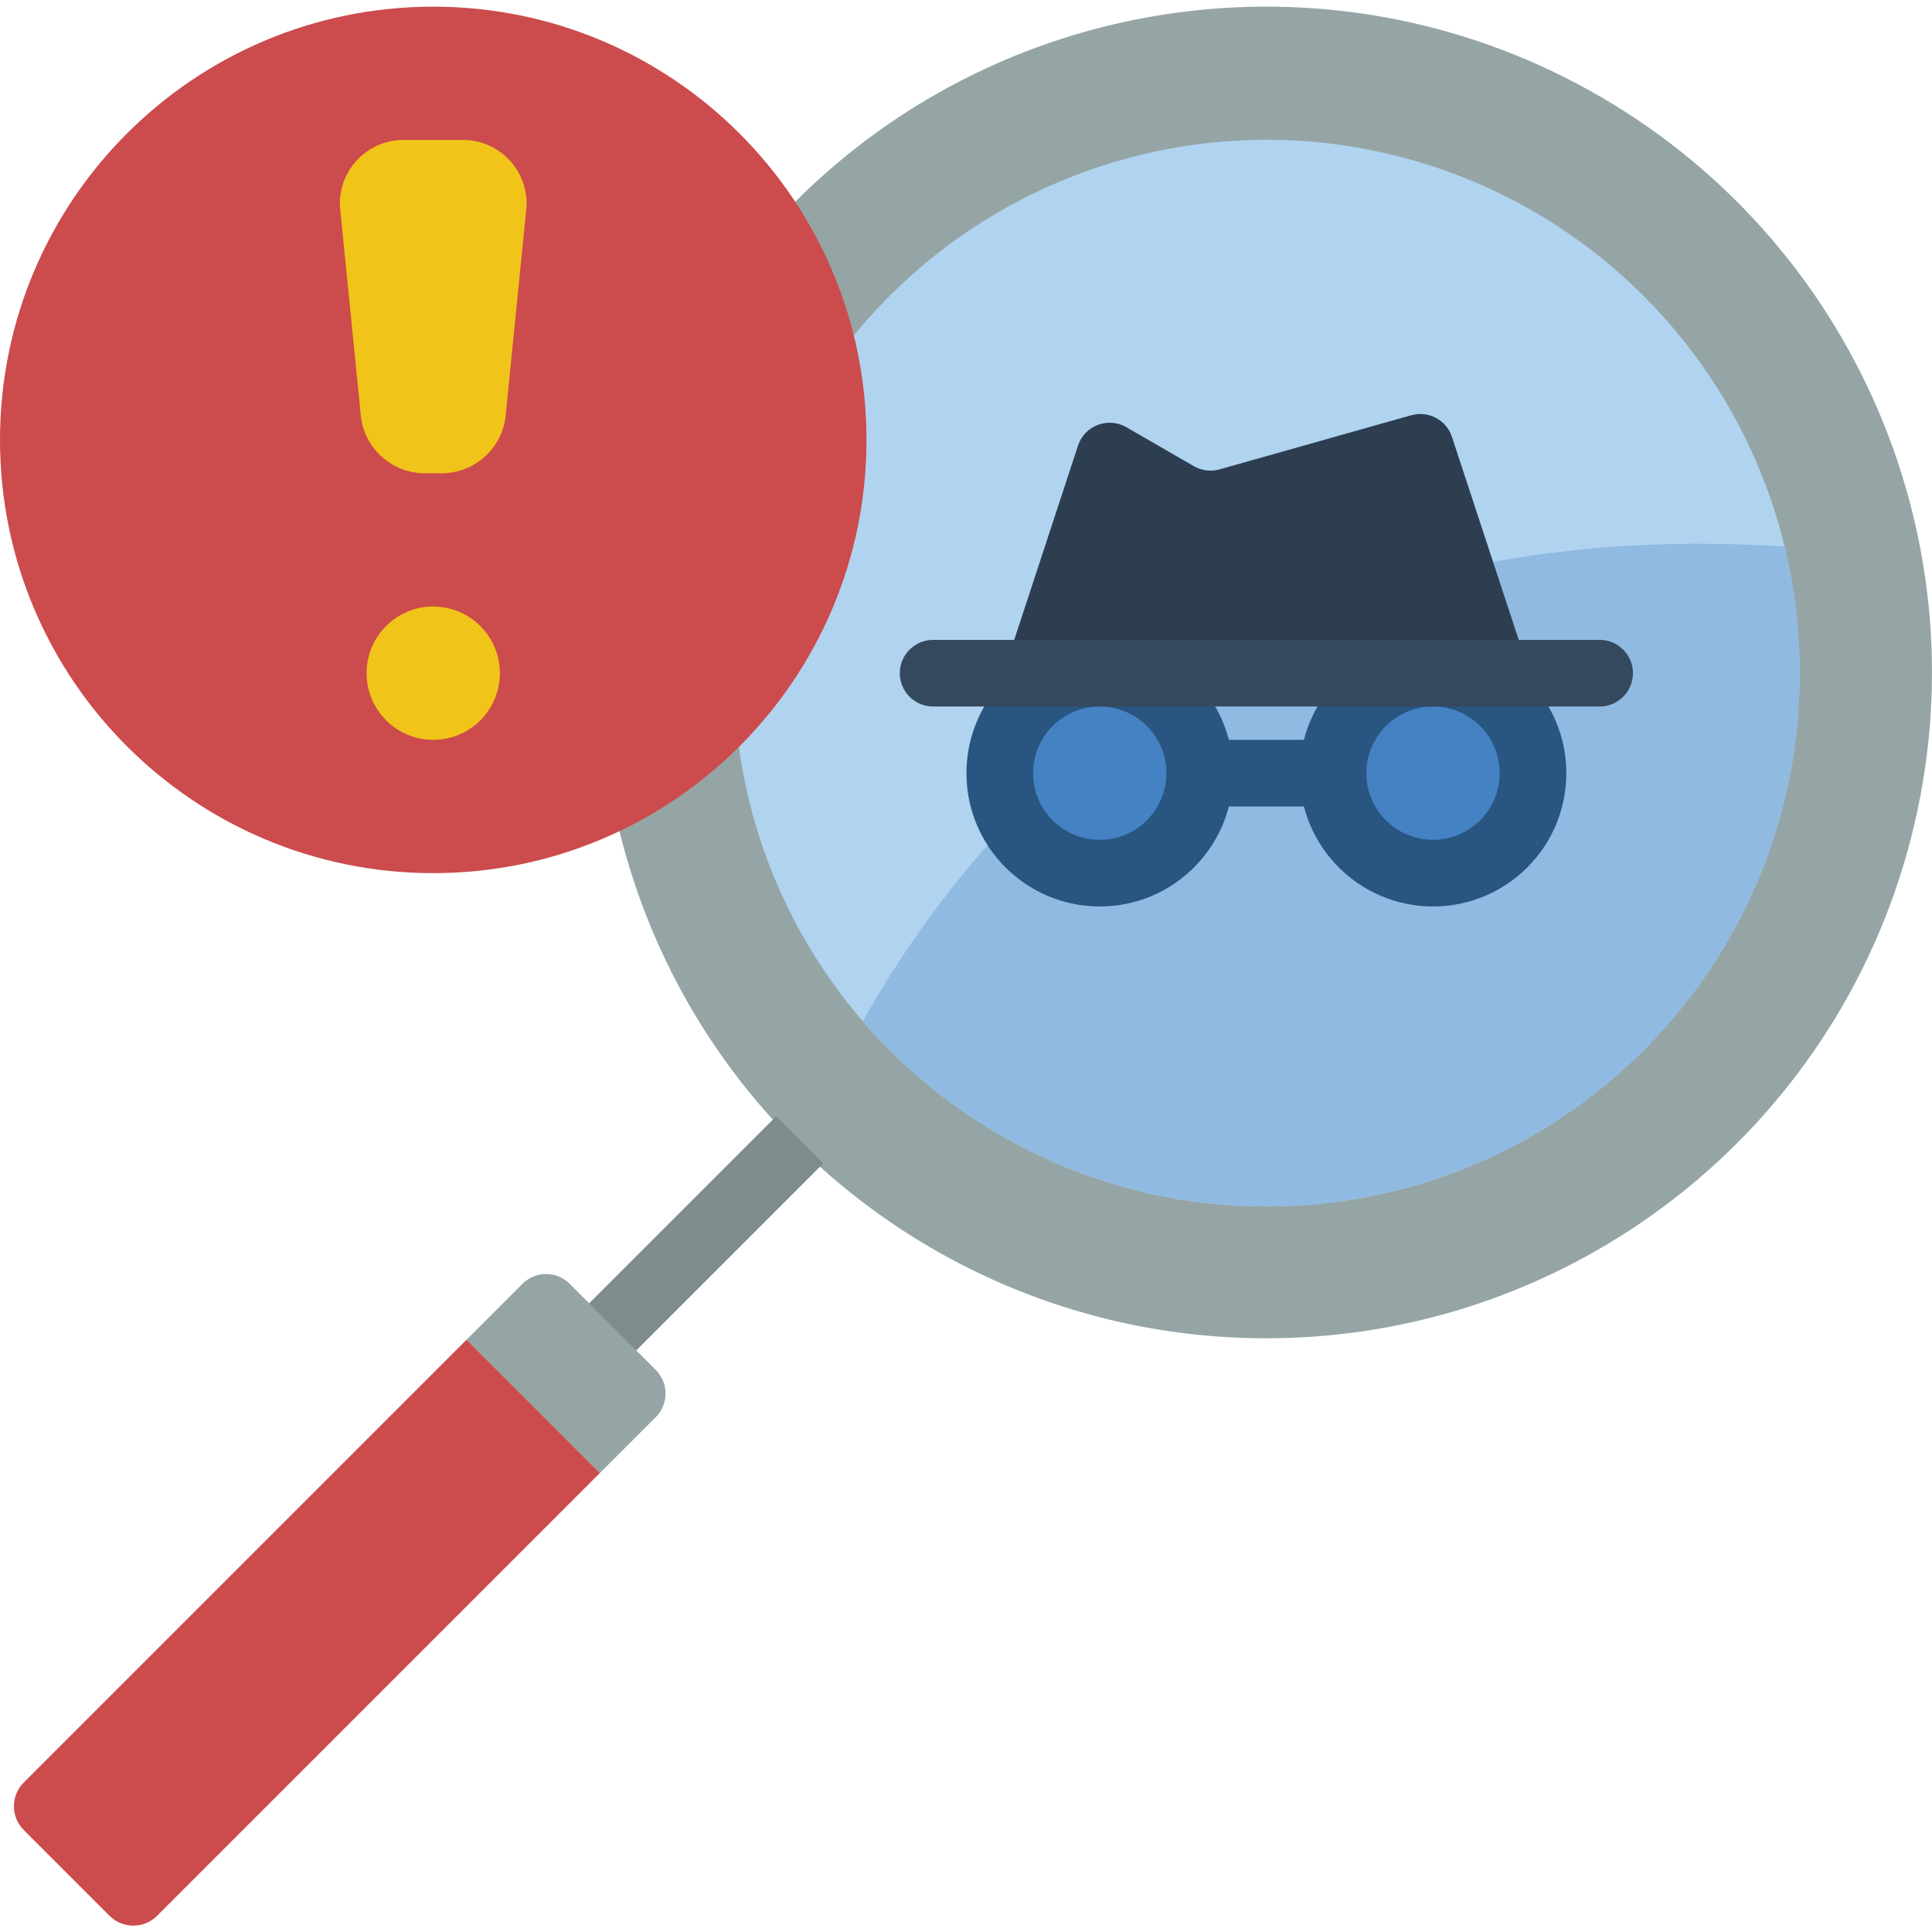 <svg height="511pt" viewBox="0 -1 511.759 511" width="511pt" xmlns="http://www.w3.org/2000/svg"><path d="m164.062 218.656c19.055 77.895 88.258 133.129 168.441 134.438 80.18 1.305 151.148-51.648 172.73-128.879 21.582-77.234-11.656-159.305-80.902-199.754-69.242-40.449-157.059-29.09-213.73 27.645zm0 0" fill="#95a5a5"/><path d="m476.691 176.938c.047 74.203-57.363 135.773-131.387 140.914-74.023 5.141-139.391-47.906-149.598-121.406l30.367-108.844c33.879-41.516 88.332-60.289 140.594-48.465 52.266 11.82 93.34 52.199 106.051 104.254 2.629 10.988 3.961 22.25 3.973 33.547zm0 0" fill="#b0d3f0"/><path d="m476.691 176.938c.035 59.035-36.668 111.855-92.012 132.41-55.34 20.555-117.625 4.496-156.133-40.25 35.84-63.383 106.902-134.445 244.172-125.707 2.629 10.988 3.961 22.25 3.973 33.547zm0 0" fill="#90bae1"/><path d="m152.656 347.246 52.965-52.965 12.484 12.484-52.965 52.965zm0 0" fill="#7f8c8d"/><path d="m173.727 373.969-14.828 14.832-35.312-35.312 14.832-14.828c3.441-3.426 9.004-3.426 12.445 0l22.863 22.863c3.422 3.441 3.422 9.004 0 12.445zm0 0" fill="#95a5a5"/><path d="m158.898 388.801-117.32 117.316c-3.469 3.441-9.066 3.441-12.535 0l-22.773-22.773c-3.445-3.469-3.445-9.066 0-12.535l117.316-117.32zm0 0" fill="#cc4b4c"/><path d="m317.793 203.422c0 14.625-11.855 26.48-26.484 26.48-14.625 0-26.48-11.855-26.48-26.48 0-14.629 11.855-26.484 26.48-26.484 14.629 0 26.484 11.855 26.484 26.484zm0 0" fill="#4482c3"/><path d="m406.07 203.422c0 14.625-11.859 26.48-26.484 26.48s-26.484-11.855-26.484-26.48c0-14.629 11.859-26.484 26.484-26.484s26.484 11.855 26.484 26.484zm0 0" fill="#4482c3"/><path d="m291.309 238.73c-19.5 0-35.309-15.809-35.309-35.309 0-19.504 15.809-35.312 35.309-35.312 19.504 0 35.312 15.809 35.312 35.312 0 19.5-15.809 35.309-35.312 35.309zm0-52.965c-9.75 0-17.652 7.902-17.652 17.656 0 9.75 7.902 17.652 17.652 17.652 9.754 0 17.656-7.902 17.656-17.652 0-9.754-7.902-17.656-17.656-17.656zm0 0" fill="#285680"/><path d="m379.586 238.73c-19.5 0-35.309-15.809-35.309-35.309 0-19.504 15.809-35.312 35.309-35.312s35.312 15.809 35.312 35.312c0 19.5-15.812 35.309-35.312 35.309zm0-52.965c-9.75 0-17.656 7.902-17.656 17.656 0 9.75 7.906 17.652 17.656 17.652s17.656-7.902 17.656-17.652c0-9.754-7.906-17.656-17.656-17.656zm0 0" fill="#285680"/><path d="m405.188 176.938-20.586-62.586c-1.48-4.496-6.234-7.027-10.789-5.738l-50.801 14.344c-2.305.645-4.77.324-6.836-.883l-17.805-10.285c-2.301-1.34-5.086-1.566-7.574-.621-2.488.945-4.418 2.965-5.25 5.496l-19.793 60.273zm0 0" fill="#2c3e50"/><path d="m317.793 194.594h35.309v17.652h-35.309zm0 0" fill="#285680"/><path d="m229.516 115.145c0 63.379-51.379 114.758-114.758 114.758-63.379 0-114.758-51.379-114.758-114.758 0-63.379 51.379-114.758 114.758-114.758 63.379 0 114.758 51.379 114.758 114.758zm0 0" fill="#cc4b4c"/><path d="m132.414 176.938c0 9.75-7.906 17.656-17.656 17.656s-17.656-7.906-17.656-17.656 7.906-17.656 17.656-17.656 17.656 7.906 17.656 17.656zm0 0" fill="#f0c419"/><path d="m121.742 35.695h-13.965c-4.762-.242-9.402 1.535-12.781 4.898s-5.18 7.996-4.953 12.758l5.605 56.027c1.266 8.645 8.848 14.938 17.574 14.594h3.07c8.73.344 16.312-5.949 17.578-14.594l5.605-56.027c.223-4.762-1.578-9.395-4.957-12.758-3.375-3.363-8.02-5.141-12.777-4.898zm0 0" fill="#f0c419"/><path d="m423.723 185.766h-176.551c-4.875 0-8.828-3.953-8.828-8.828s3.953-8.828 8.828-8.828h176.551c4.875 0 8.828 3.953 8.828 8.828s-3.953 8.828-8.828 8.828zm0 0" fill="#35495e"/></svg>